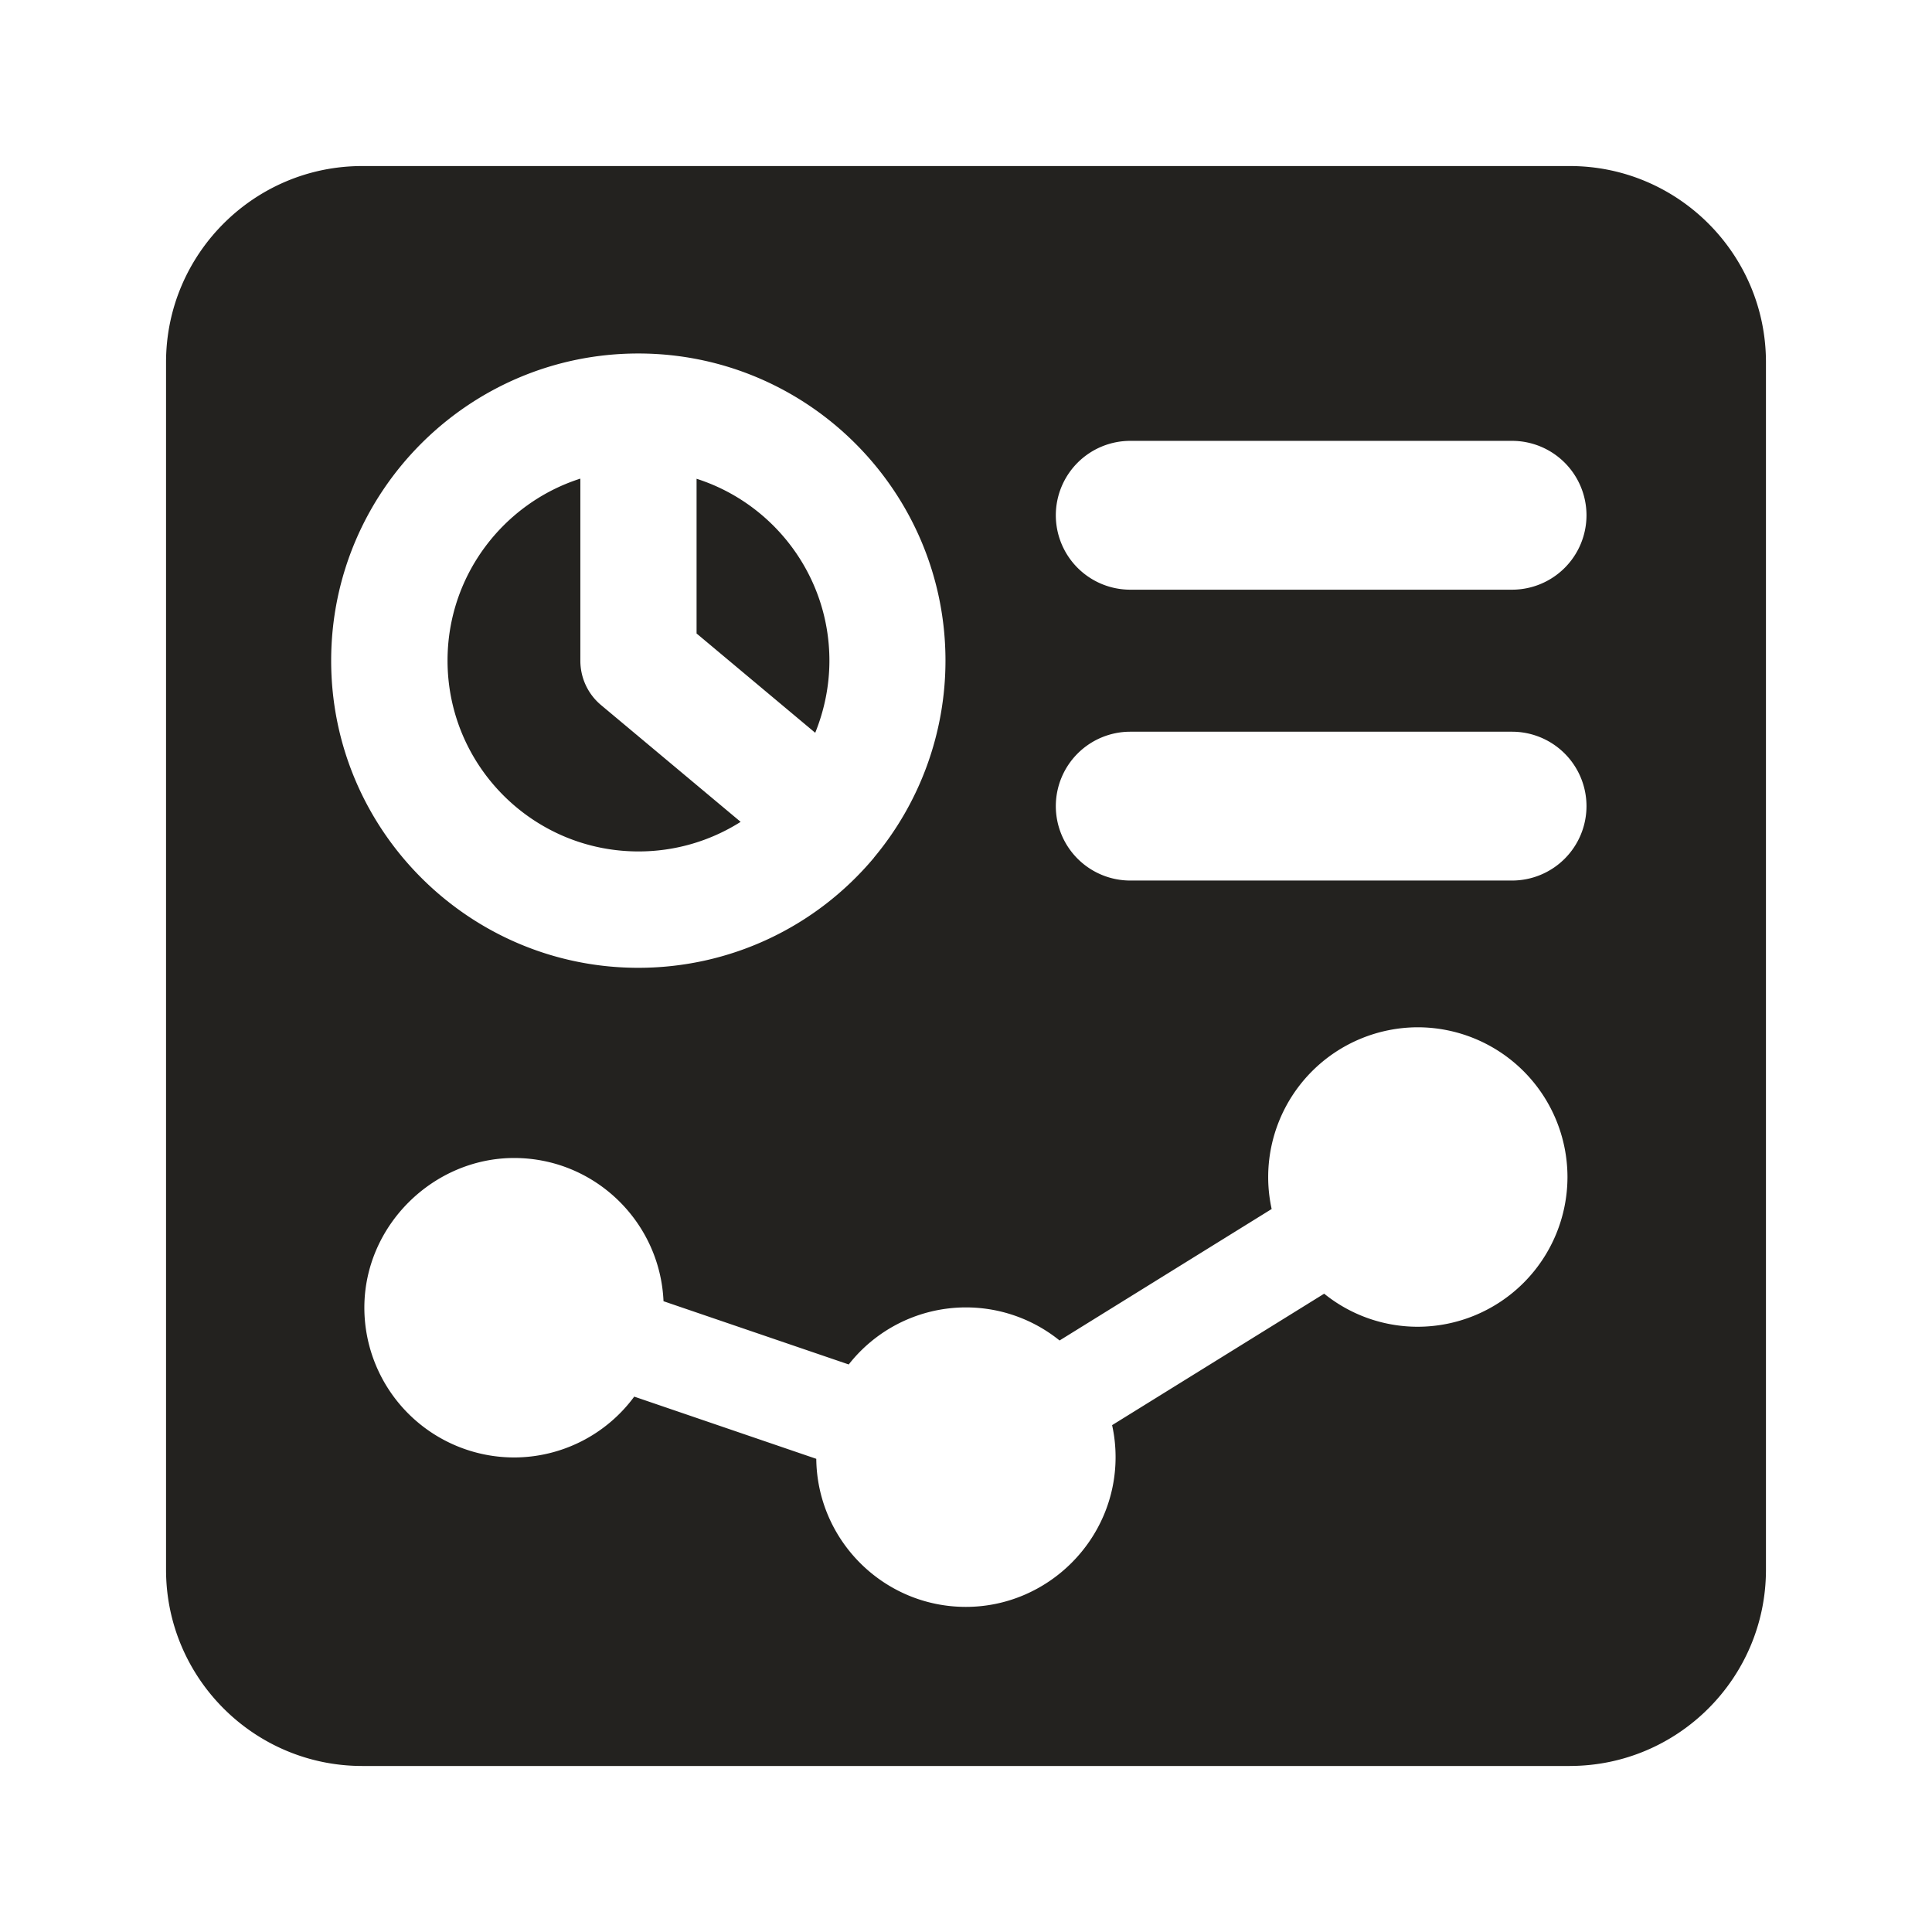 <svg xmlns="http://www.w3.org/2000/svg" width="90" height="90" fill="none"><title>SmartHRHRアナリティクス</title><path fill="#23221F" d="M38.637 30.776c0 1.16-.232 2.299-.661 3.36l-5.527-4.626v-7.207c3.586 1.146 6.188 4.514 6.188 8.473ZM27.035 30.776c0 .801.352 1.56.97 2.074l6.497 5.435a8.868 8.868 0 0 1-4.76 1.378c-4.908 0-8.894-3.986-8.894-8.894 0-3.959 2.601-7.327 6.187-8.473v8.48Z"/><path fill="#23221F" fill-rule="evenodd" d="M73.125 82.266h-56.25c-5.041 0-9.14-4.1-9.14-9.141v-56.25c0-5.041 4.099-9.14 9.14-9.14h56.25c5.041 0 9.14 4.099 9.14 9.14v56.25c0 5.041-4.099 9.14-9.14 9.14ZM52.65 27.47h17.789a3.469 3.469 0 0 0 3.466-3.466 3.469 3.469 0 0 0-3.466-3.467H52.65a3.469 3.469 0 0 0-3.466 3.467 3.469 3.469 0 0 0 3.466 3.466Zm0 6.616h17.789a3.469 3.469 0 0 1 3.466 3.467 3.469 3.469 0 0 1-3.466 3.466H52.65a3.469 3.469 0 0 1-3.466-3.466 3.469 3.469 0 0 1 3.466-3.467ZM29.742 45.084c4.24 0 8.24-1.87 10.969-5.126v-.006a14.309 14.309 0 0 0 3.333-9.176c0-7.89-6.42-14.309-14.309-14.309-7.889 0-14.308 6.42-14.308 14.309 0 7.889 6.42 14.308 14.308 14.308h.007Zm29.335 9.746a6.983 6.983 0 0 1 6.971-6.975 6.983 6.983 0 0 1 6.971 6.975 6.983 6.983 0 0 1-6.975 6.975 6.93 6.93 0 0 1-4.359-1.54l-9.879 6.124c.106.478.162.977.162 1.49 0 3.847-3.157 6.976-6.975 6.976-3.818 0-6.926-3.087-6.968-6.898l-8.48-2.897a6.96 6.96 0 0 1-5.597 2.834 6.983 6.983 0 0 1-6.975-6.975c0-3.846 3.228-6.975 6.975-6.975 3.748 0 6.8 2.967 6.961 6.672l8.628 2.946a6.94 6.94 0 0 1 9.822-1.117l9.88-6.125a6.922 6.922 0 0 1-.162-1.49Zm6.971-6.975h.004-.008.004Z" clip-rule="evenodd"/></svg>